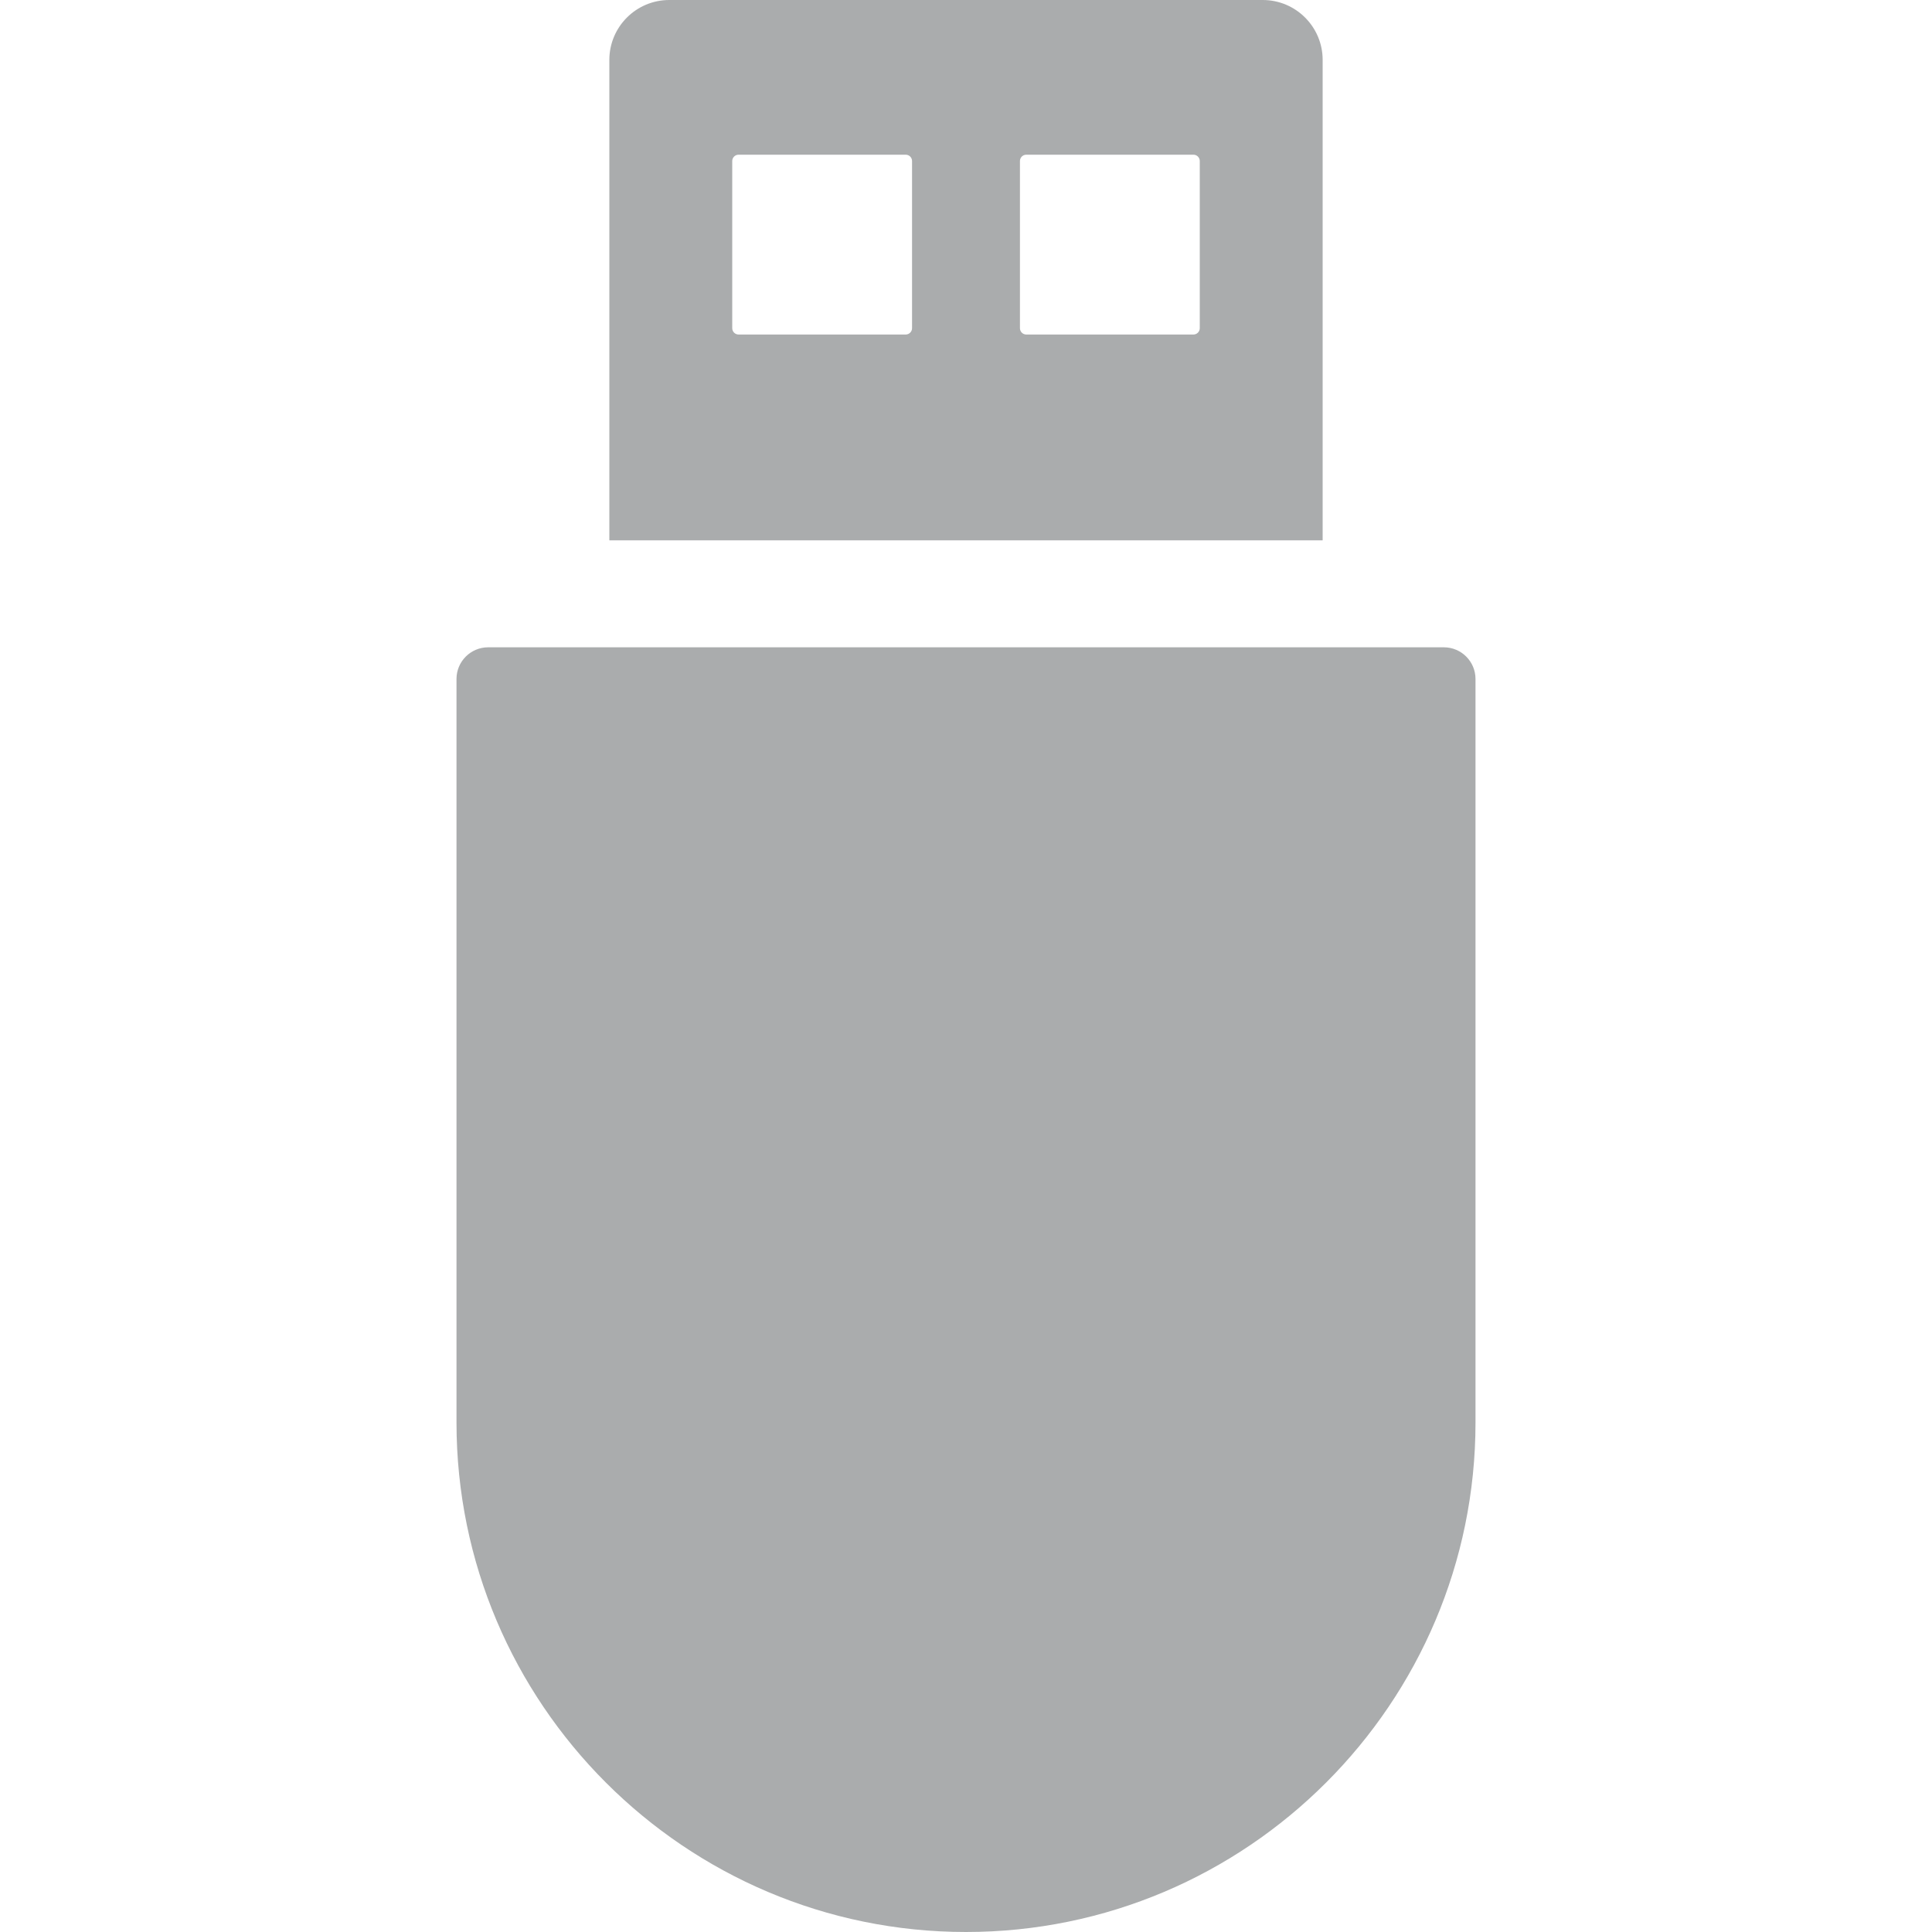 <?xml version="1.0" encoding="UTF-8" standalone="no"?>
<!-- Generator: Adobe Illustrator 18.1.1, SVG Export Plug-In . SVG Version: 6.00 Build 0)  -->

<svg
   xmlns:dc="http://purl.org/dc/elements/1.1/"
   xmlns:cc="http://creativecommons.org/ns#"
   xmlns:rdf="http://www.w3.org/1999/02/22-rdf-syntax-ns#"
   xmlns:svg="http://www.w3.org/2000/svg"
   xmlns="http://www.w3.org/2000/svg"
   xmlns:xlink="http://www.w3.org/1999/xlink"
   xmlns:sodipodi="http://sodipodi.sourceforge.net/DTD/sodipodi-0.dtd"
   xmlns:inkscape="http://www.inkscape.org/namespaces/inkscape"
   version="1.1"
   id="Capa_1"
   x="0px"
   y="0px"
   viewBox="0 0 612 612"
   style="enable-background:new 0 0 612 612;"
   xml:space="preserve"
   sodipodi:docname="drive_usb.svg"
   inkscape:version="0.92.2 2405546, 2018-03-11"><defs
   id="defs43"><linearGradient
     inkscape:collect="always"
     id="linearGradient856"><stop
       style="stop-color:#000000;stop-opacity:1;"
       offset="0"
       id="stop852" /><stop
       style="stop-color:#000000;stop-opacity:0;"
       offset="1"
       id="stop854" /></linearGradient><linearGradient
     inkscape:collect="always"
     xlink:href="#linearGradient856"
     id="linearGradient858"
     x1="144.604"
     y1="306"
     x2="467.396"
     y2="306"
     gradientUnits="userSpaceOnUse" /></defs><sodipodi:namedview
   pagecolor="#ffffff"
   bordercolor="#666666"
   borderopacity="1"
   objecttolerance="10"
   gridtolerance="10"
   guidetolerance="10"
   inkscape:pageopacity="0"
   inkscape:pageshadow="2"
   inkscape:window-width="713"
   inkscape:window-height="480"
   id="namedview41"
   showgrid="false"
   inkscape:zoom="0.38562092"
   inkscape:cx="215.23729"
   inkscape:cy="306"
   inkscape:window-x="0"
   inkscape:window-y="0"
   inkscape:window-maximized="0"
   inkscape:current-layer="Capa_1" />
<g
   id="g8"
   style="fill-opacity:1;fill:#aaacad">
	<g
   id="g6"
   style="fill-opacity:1;fill:#aaacad">
		<path
   d="M457.357,205.046H154.643c-5.543,0-10.039,4.493-10.039,10.039v235.516c0,88.997,72.402,161.399,161.395,161.399    c88.995,0,161.397-72.402,161.397-161.399V215.085C467.396,209.539,462.905,205.046,457.357,205.046z"
   id="path2"
   style="fill-opacity:1;fill:#aaacad" />
		<path
   d="M418.978,18.99C418.978,8.502,410.479,0,399.99,0H212.01c-10.486,0-18.988,8.502-18.988,18.99v152.17h225.953V18.99    H418.978z M288.91,103.957c0,1.106-0.898,2.01-2.01,2.01h-52.94c-1.112,0-2.01-0.904-2.01-2.01V51.011    c0-1.108,0.898-2.008,2.01-2.008h52.94c1.114,0,2.01,0.9,2.01,2.008V103.957z M380.052,103.957c0,1.106-0.898,2.01-2.012,2.01    H325.1c-1.114,0-2.012-0.904-2.012-2.01V51.011c0-1.108,0.898-2.008,2.012-2.008h52.94c1.114,0,2.012,0.9,2.012,2.008V103.957z"
   id="path4"
   style="fill-opacity:1;fill:#aaacad" />
	</g>
</g>
<g
   id="g10">
</g>
<g
   id="g12">
</g>
<g
   id="g14">
</g>
<g
   id="g16">
</g>
<g
   id="g18">
</g>
<g
   id="g20">
</g>
<g
   id="g22">
</g>
<g
   id="g24">
</g>
<g
   id="g26">
</g>
<g
   id="g28">
</g>
<g
   id="g30">
</g>
<g
   id="g32">
</g>
<g
   id="g34">
</g>
<g
   id="g36">
</g>
<g
   id="g38">
</g>
</svg>